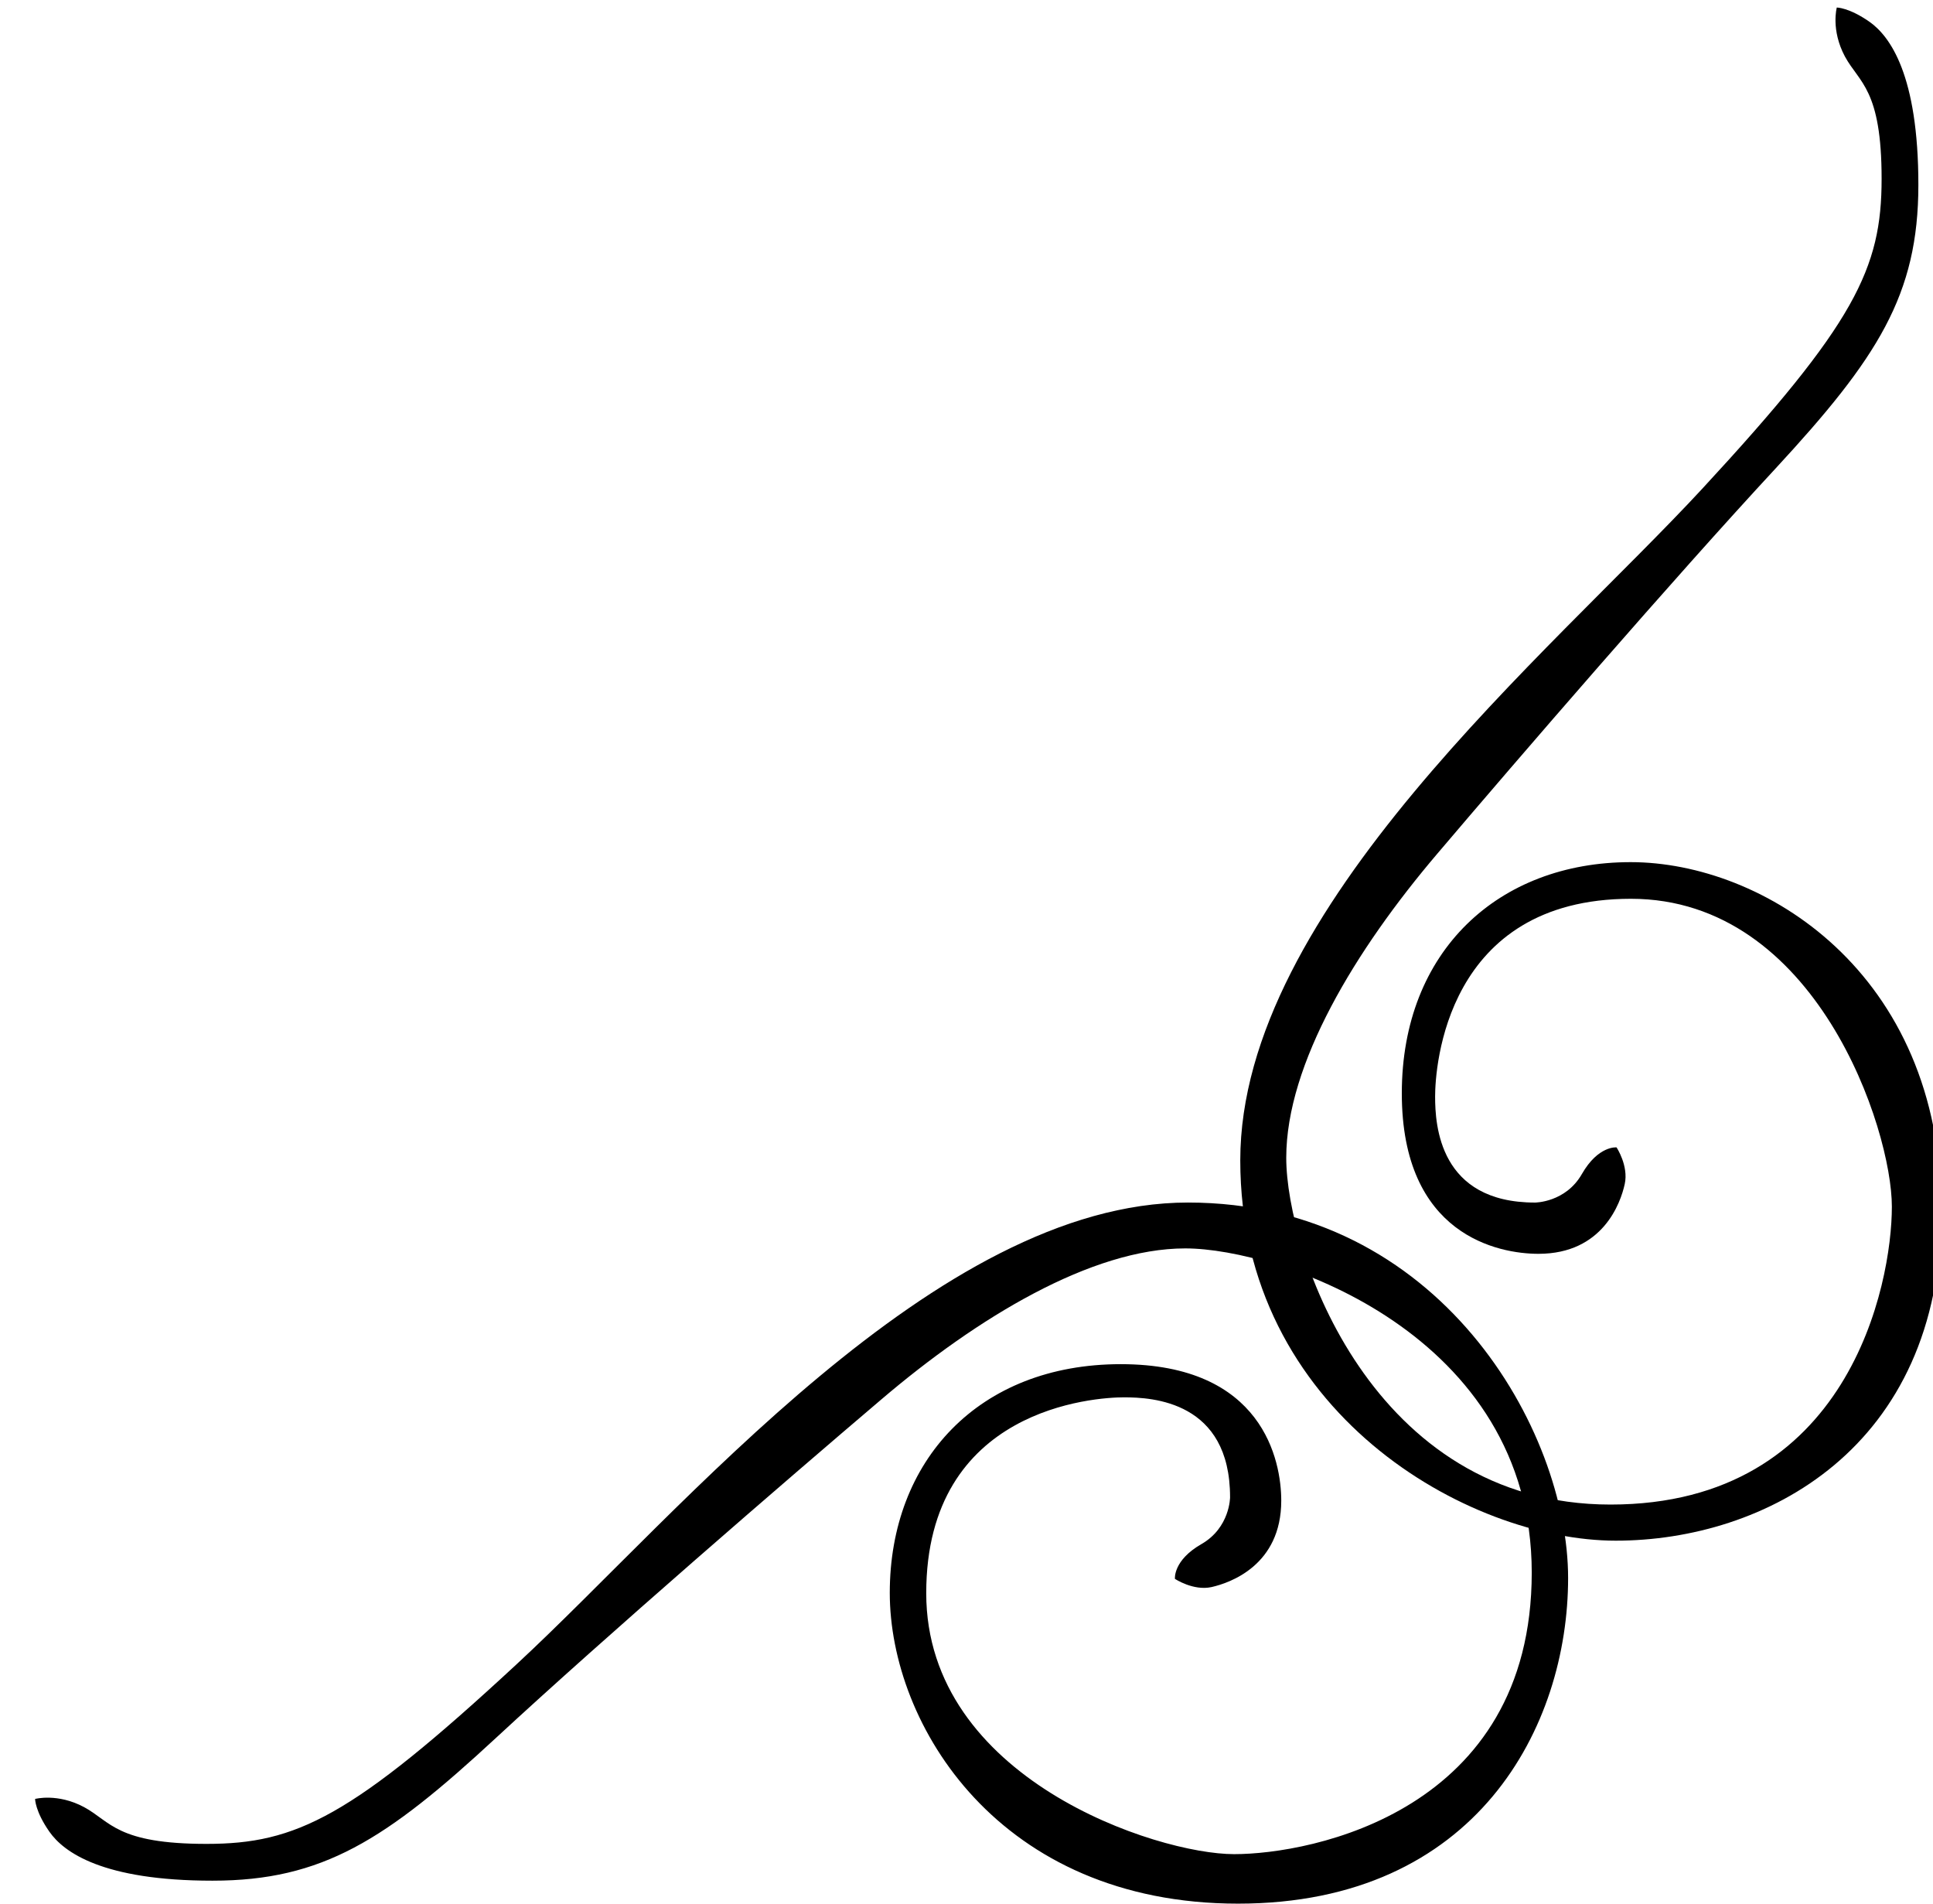 <?xml version="1.0" encoding="utf-8"?>
<!-- Generator: Adobe Illustrator 16.0.0, SVG Export Plug-In . SVG Version: 6.00 Build 0)  -->
<!DOCTYPE svg PUBLIC "-//W3C//DTD SVG 1.1//EN" "http://www.w3.org/Graphics/SVG/1.1/DTD/svg11.dtd">
<svg version="1.1" id="Calque_1" xmlns="http://www.w3.org/2000/svg" xmlns:xlink="http://www.w3.org/1999/xlink" x="0px" y="0px"
	 width="65px" height="64px" viewBox="0 0 65 64" enable-background="new 0 0 65 64" xml:space="preserve">
<g>
	<path d="M43.084,50.452c0-1.34-0.611-4.589-5.396-4.589c-4.783,0-7.768,3.249-7.768,7.688C29.92,57.99,33.595,64,41.631,64
		s11.099-5.974,11.099-10.947c0-4.972-4.321-12.624-12.783-12.624c-8.459,0-17.027,10.389-22.581,15.528
		c-5.555,5.145-7.406,6.034-10.42,6.034c-3.021,0-3.225-0.753-4.117-1.235C1.938,60.277,1.18,60.48,1.18,60.48s0,0.415,0.482,1.103
		c0.48,0.685,1.781,1.645,5.484,1.645c3.704,0,5.83-1.371,9.533-4.801c3.699-3.424,9.737-8.641,12.957-11.378
		c3.225-2.748,7.066-5.078,10.221-5.078c3.148,0,11.65,2.881,11.65,10.9c0,8.024-7.4,9.465-10.01,9.465
		c-2.604,0-10.351-2.538-10.351-8.774c0-6.238,5.692-6.584,6.649-6.584c0.96,0,3.568,0.134,3.568,3.359c0,0,0,1.022-0.963,1.575
		c-0.961,0.551-0.891,1.169-0.891,1.169s0.617,0.411,1.231,0.276C41.365,53.216,43.084,52.621,43.084,50.452z"/>
	<path d="M51.734,42.153c-1.34,0-4.596-0.616-4.596-5.396c0-4.787,3.256-7.772,7.695-7.772s10.449,3.678,10.449,11.717
		c0,8.03-5.973,11.095-10.949,11.095c-4.973,0-12.627-4.326-12.627-12.785c0-8.455,10.393-17.024,15.532-22.578
		c5.142-5.558,6.034-7.405,6.034-10.421c0-3.019-0.752-3.225-1.234-4.114c-0.479-0.896-0.273-1.646-0.273-1.646s0.413,0,1.098,0.479
		c0.686,0.482,1.645,1.781,1.645,5.485c0,3.699-1.372,5.824-4.799,9.53c-3.43,3.699-8.641,9.733-11.383,12.961
		c-2.742,3.223-5.074,7.059-5.074,10.217c0,3.15,2.88,11.658,10.904,11.658c8.022,0,9.461-7.409,9.461-10.016
		c0-2.605-2.539-10.35-8.775-10.35c-6.24,0-6.584,5.688-6.584,6.647c0,0.962,0.139,3.566,3.359,3.566c0,0,1.028,0,1.576-0.959
		c0.551-0.962,1.166-0.896,1.166-0.896s0.411,0.62,0.275,1.233C54.498,40.433,53.904,42.153,51.734,42.153z"/>
</g>
</svg>

